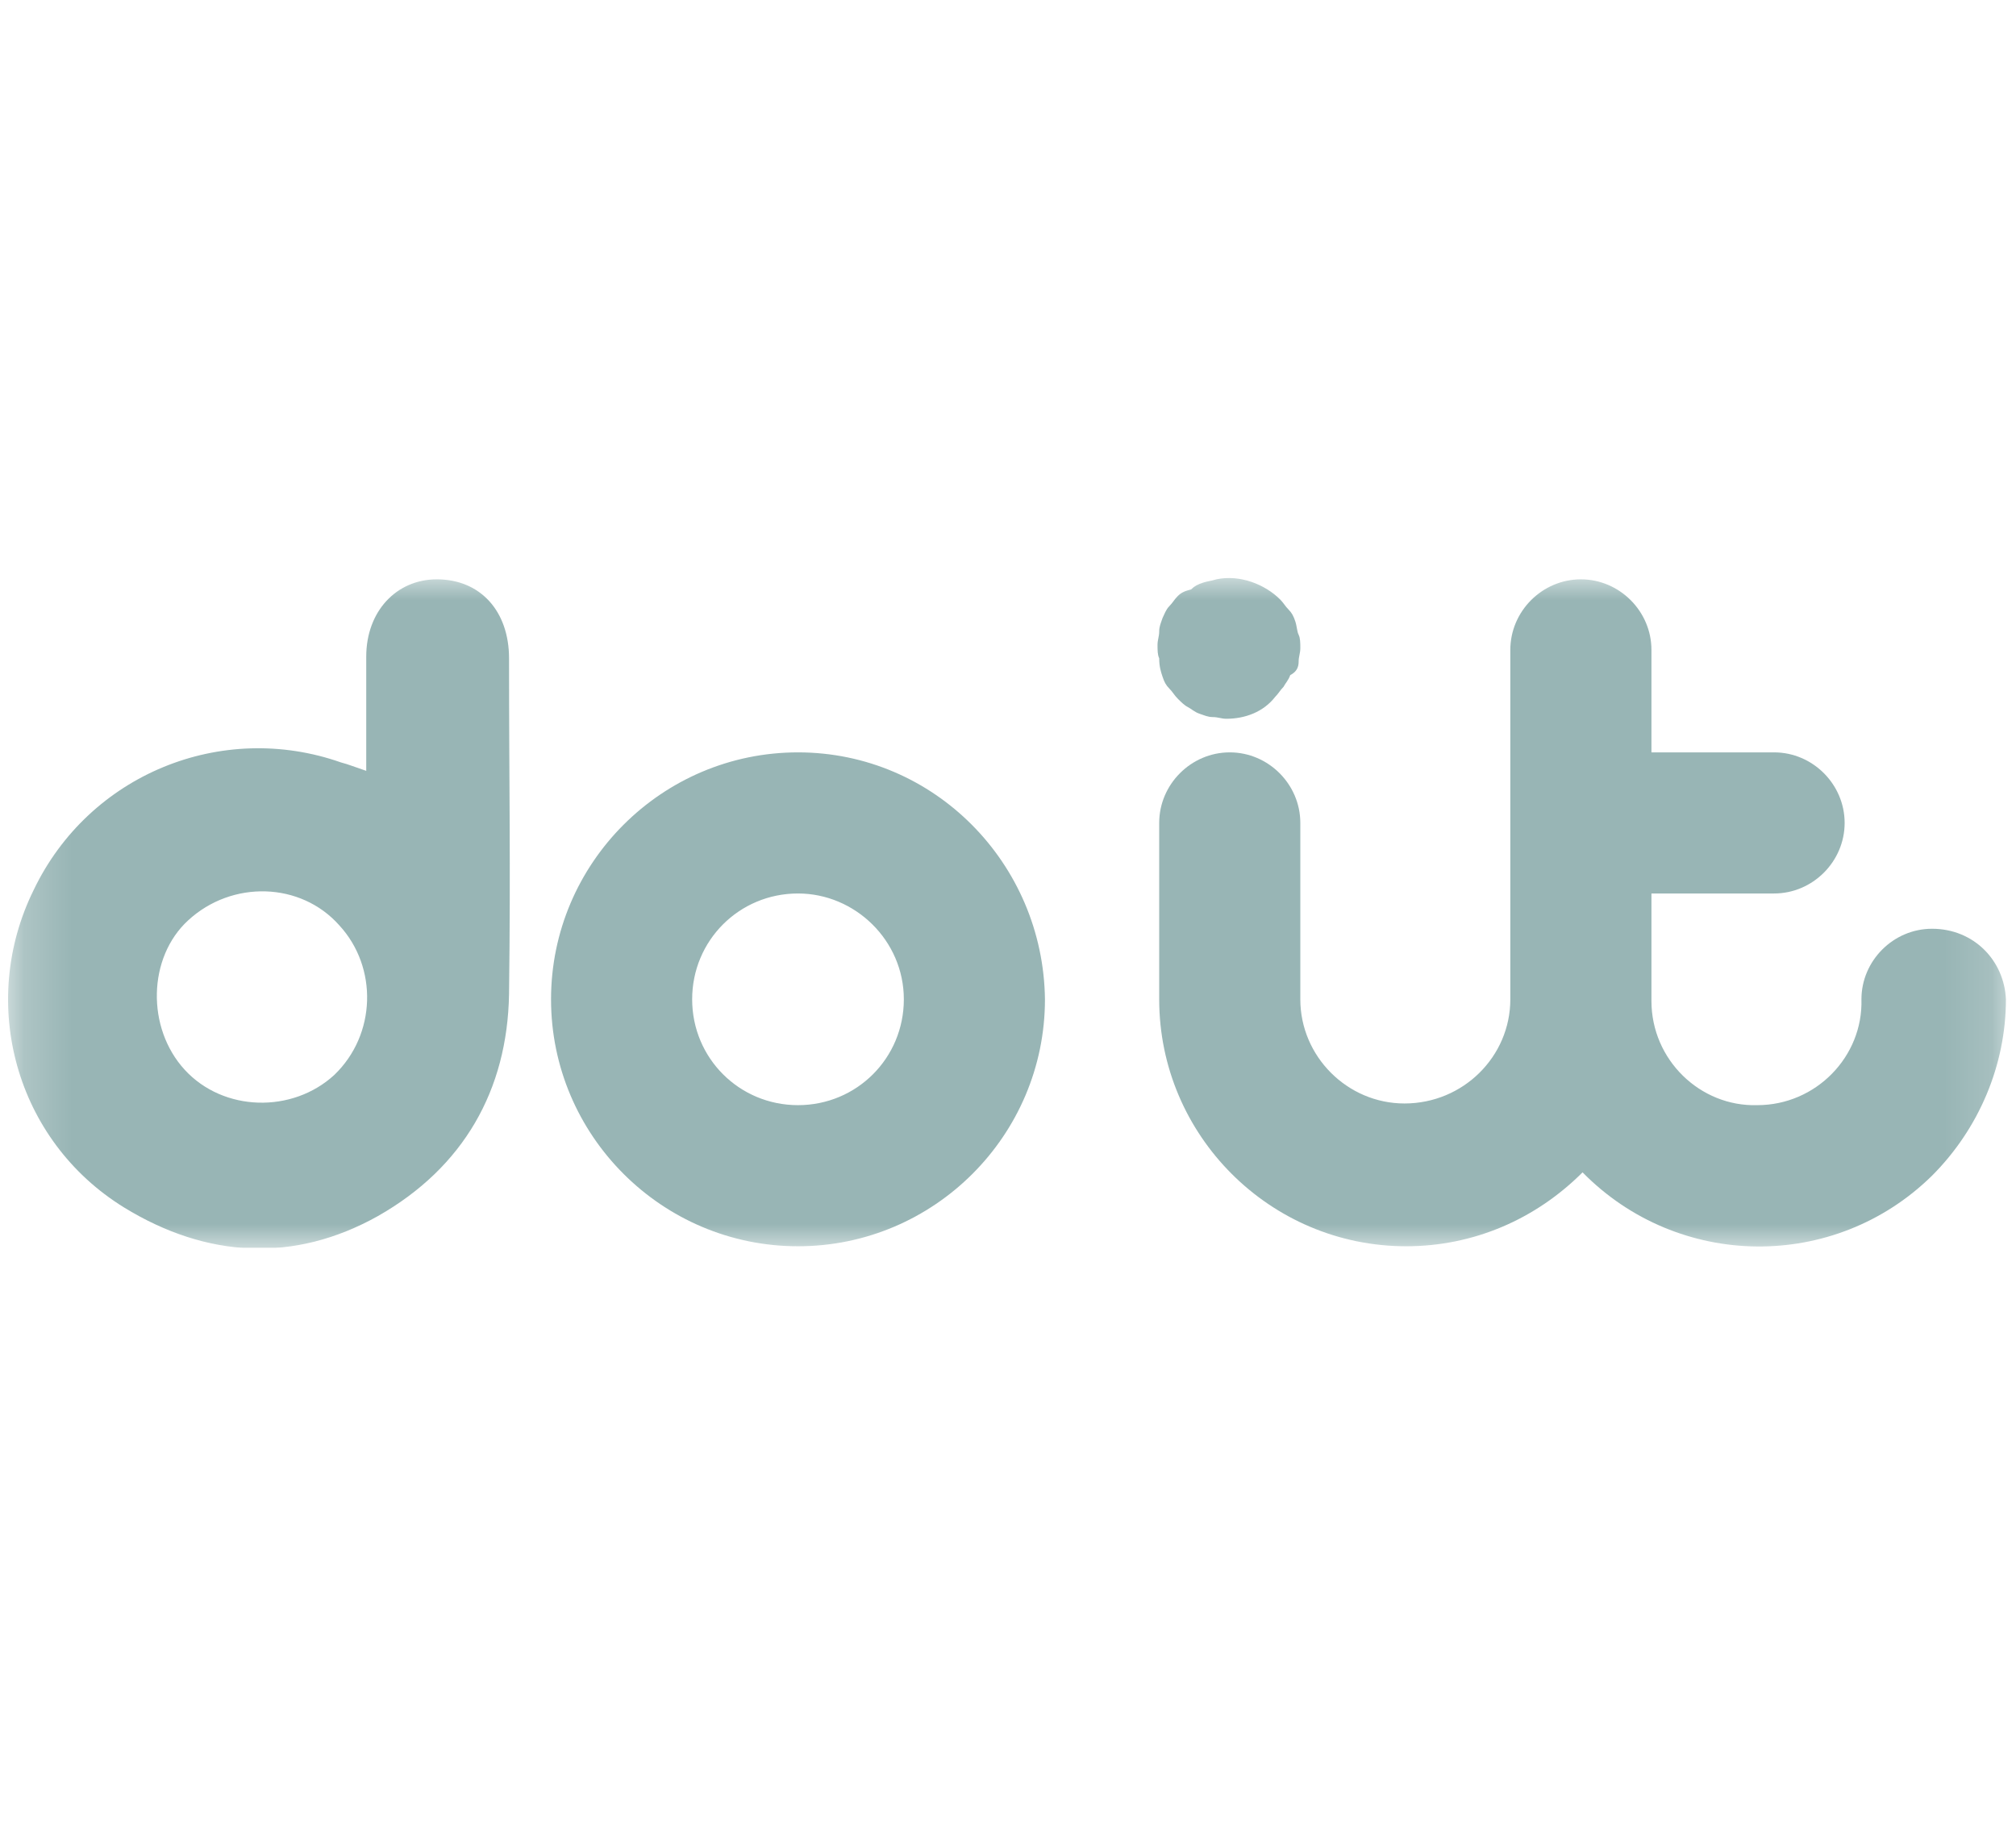 <svg width="42" height="38" viewBox="0 0 42 38" fill="none" xmlns="http://www.w3.org/2000/svg">
<g clip-path="url(#clip0_12894_25117)">
<g clip-path="url(#clip1_12894_25117)">
<mask id="mask0_12894_25117" style="mask-type:luminance" maskUnits="userSpaceOnUse" x="0" y="12" width="42" height="14">
<path d="M41.86 12H0.21V26H41.86V12Z" fill="white"/>
</mask>
<g mask="url(#mask0_12894_25117)">
<path d="M16.625 15.675C13.79 15.675 11.48 17.985 11.48 20.82C11.48 23.655 13.79 25.965 16.625 25.965C19.46 25.965 21.77 23.655 21.77 20.82C21.735 17.985 19.46 15.675 16.625 15.675ZM18.83 20.82C18.83 22.045 17.85 23.025 16.625 23.025C15.4 23.025 14.42 22.045 14.42 20.82C14.42 19.595 15.4 18.615 16.625 18.615C17.815 18.615 18.83 19.595 18.83 20.82ZM9.1 12.07C8.26 12.07 7.63 12.735 7.63 13.68V16.06C7.42 15.99 7.245 15.92 7.105 15.885C4.62 15.01 1.855 16.13 0.7 18.545C-0.455 20.89 0.315 23.76 2.59 25.16C4.305 26.21 6.125 26.315 7.875 25.335C9.66 24.32 10.57 22.71 10.605 20.715C10.64 17.915 10.605 16.445 10.605 13.715C10.605 12.735 10.01 12.07 9.1 12.07ZM6.965 22.395C6.09 23.2 4.655 23.165 3.85 22.29C3.045 21.415 3.08 19.945 3.92 19.175C4.83 18.335 6.265 18.37 7.07 19.28C7.875 20.155 7.84 21.555 6.965 22.395Z" fill="#98B5B5"/>
<path d="M41.79 20.82C41.79 22.185 41.23 23.515 40.25 24.495C38.22 26.49 34.965 26.455 32.97 24.425C31.99 25.405 30.695 25.965 29.295 25.965C26.46 25.965 24.15 23.655 24.15 20.82V17.145C24.15 16.34 24.815 15.675 25.62 15.675C26.425 15.675 27.09 16.34 27.09 17.145V20.82C27.09 22.01 28.07 22.99 29.26 22.99C30.485 22.99 31.465 22.01 31.465 20.82V13.54C31.465 12.735 32.13 12.07 32.935 12.07C33.74 12.07 34.405 12.735 34.405 13.54V15.675H36.96C37.765 15.675 38.43 16.34 38.43 17.145C38.43 17.95 37.765 18.615 36.96 18.615H34.405V20.82V20.855C34.405 22.08 35.42 23.06 36.61 23.025C37.835 23.025 38.815 22.01 38.78 20.82C38.78 20.015 39.445 19.35 40.25 19.35C41.125 19.35 41.755 20.015 41.79 20.82ZM24.22 14.1C24.255 14.205 24.29 14.275 24.36 14.345C24.43 14.415 24.465 14.485 24.535 14.555C24.605 14.625 24.675 14.695 24.745 14.73C24.815 14.765 24.885 14.835 24.99 14.87C25.095 14.905 25.165 14.94 25.27 14.94C25.375 14.94 25.445 14.975 25.55 14.975C25.935 14.975 26.32 14.835 26.565 14.52C26.635 14.45 26.67 14.38 26.74 14.31C26.775 14.24 26.845 14.17 26.88 14.065C27.02 13.995 27.055 13.89 27.055 13.785C27.055 13.68 27.09 13.61 27.09 13.505C27.09 13.4 27.09 13.295 27.055 13.225C27.02 13.155 27.02 13.05 26.985 12.945C26.95 12.84 26.915 12.77 26.845 12.7C26.775 12.63 26.74 12.56 26.67 12.49C26.355 12.175 25.83 11.965 25.34 12.07C25.235 12.105 25.165 12.105 25.06 12.14C24.955 12.175 24.885 12.21 24.815 12.28C24.675 12.315 24.605 12.35 24.535 12.42C24.465 12.49 24.43 12.56 24.36 12.63C24.29 12.7 24.255 12.805 24.22 12.875C24.185 12.98 24.15 13.05 24.15 13.155C24.15 13.26 24.115 13.33 24.115 13.435C24.115 13.54 24.115 13.645 24.15 13.715C24.15 13.89 24.185 13.995 24.22 14.1Z" fill="#98B5B5"/>
</g>
</g>
</g>
<defs>
<clipPath id="clip0_12894_25117">
<rect width="42" height="14" fill="white" transform="translate(0 12)"/>
</clipPath>
<clipPath id="clip1_12894_25117">
<rect width="41.86" height="14" fill="white" transform="translate(0 12)"/>
</clipPath>
</defs>
</svg>
